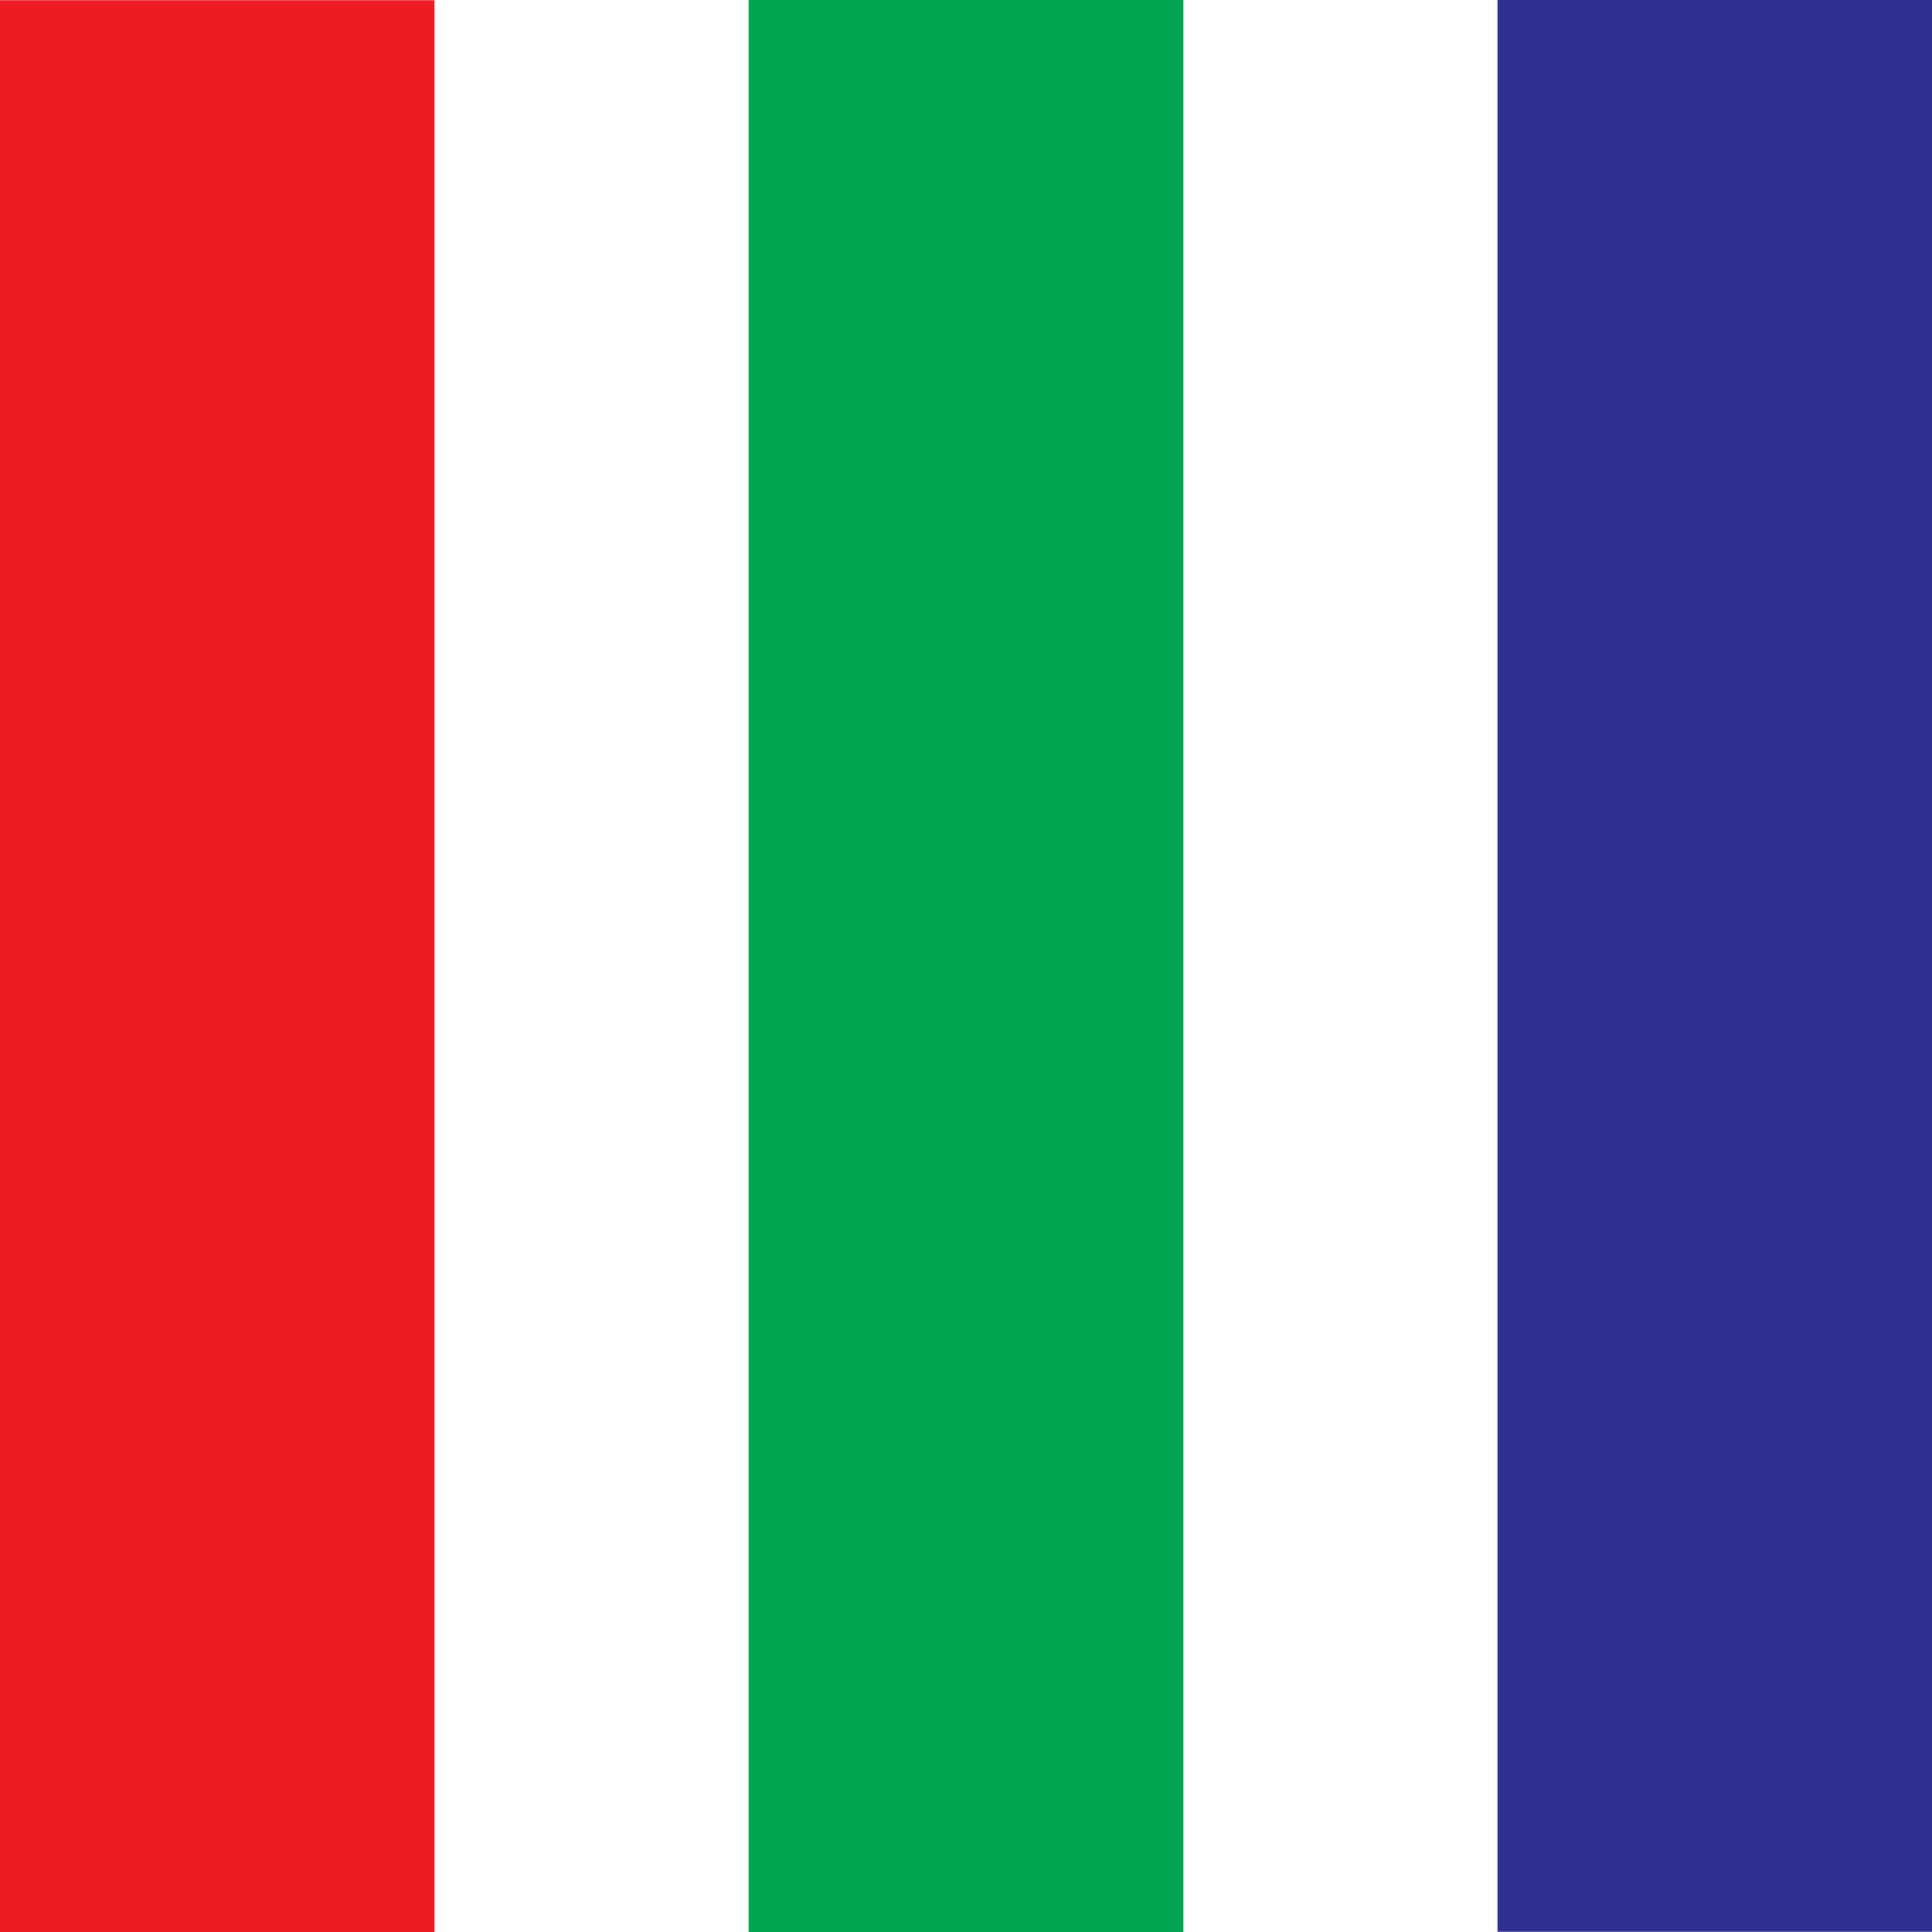 <?xml version="1.0" encoding="utf-8"?>
<!-- Generator: Adobe Illustrator 22.1.0, SVG Export Plug-In . SVG Version: 6.00 Build 0)  -->
<svg version="1.1" id="Layer_1" xmlns="http://www.w3.org/2000/svg" xmlns:xlink="http://www.w3.org/1999/xlink" x="0px" y="0px"
	 viewBox="0 0 32 32" style="enable-background:new 0 0 32 32;" xml:space="preserve">
<style type="text/css">
	.st0{fill:#00A651;}
	.st1{fill:#2E3192;}
	.st2{fill:#ED1C24;}
</style>
<rect y="12.4" transform="matrix(-1.836970e-16 1 -1 -1.836970e-16 32 3.552714e-15)" class="st0" width="32" height="7.2"/>
<rect x="12.4" y="12.4" transform="matrix(-1.836970e-16 1 -1 -1.836970e-16 44.404 -12.404)" class="st1" width="32" height="7.2"/>
<rect x="-12.4" y="12.4" transform="matrix(-1.836970e-16 1 -1 -1.836970e-16 19.596 12.404)" class="st2" width="32" height="7.2"/>
</svg>

